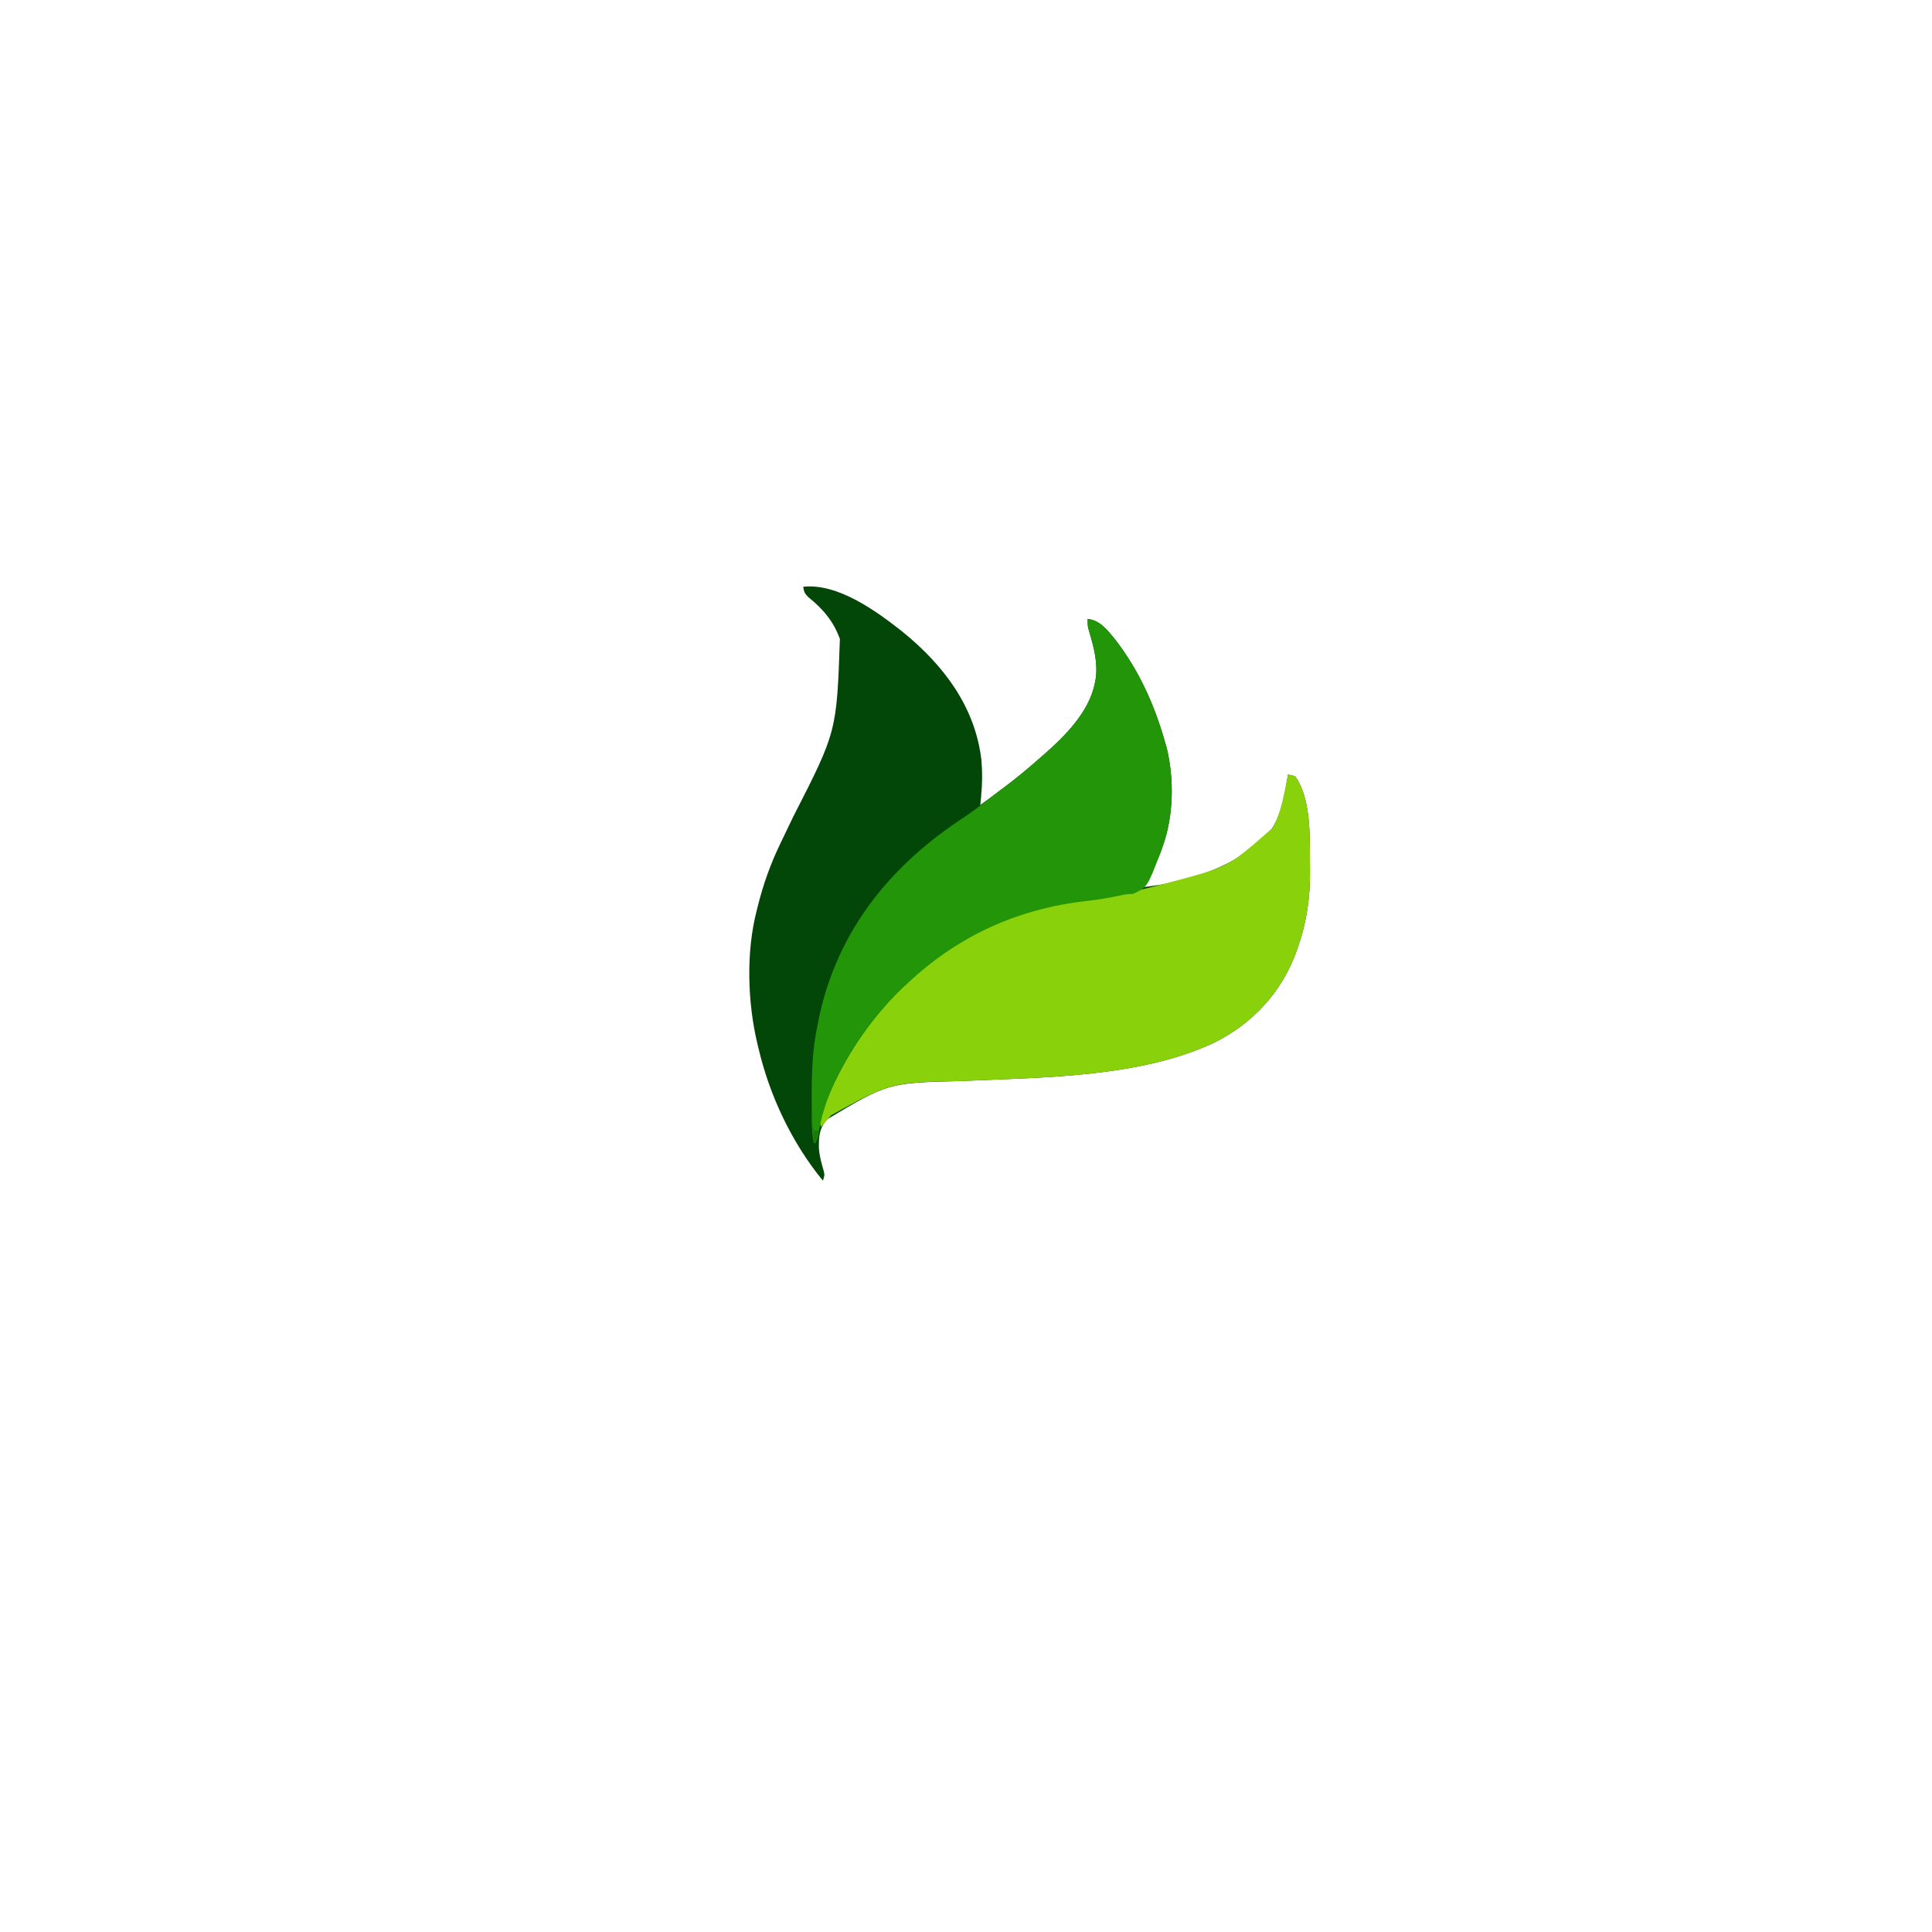 <?xml version="1.0" encoding="UTF-8"?>
<svg version="1.1" xmlns="http://www.w3.org/2000/svg" width="1080" height="1080">
<path d="M0 0 C19.353 -2.074 40.799 13.555 55.246 24.93 C78.22 43.51 96.174 66.905 99.625 97 C100.201 103.67 100.121 110.12 99.492 116.785 C99.401 117.765 99.309 118.745 99.214 119.754 C99.108 120.866 99.108 120.866 99 122 C109.87 114.182 120.495 106.244 130.498 97.334 C131.91 96.08 133.337 94.842 134.766 93.605 C146.416 83.402 159.887 69.847 163 54 C163.244 52.763 163.244 52.763 163.492 51.5 C164.804 42.293 162.417 33.671 159.812 24.875 C159 22 159 22 159 18 C165.92 18.759 169.737 23.909 174 29 C187.162 45.801 196.235 65.569 202 86 C202.36 87.21 202.719 88.421 203.09 89.668 C207.457 107.159 207.098 128.002 201 145 C200.626 146.069 200.252 147.137 199.867 148.238 C197.12 155.398 193.316 161.682 189 168 C214.157 165.478 243.736 156.275 260.809 136.953 C267.553 128.005 269.071 115.785 271 105 C272.871 105.27 272.871 105.27 275 106 C282.208 115.78 283.134 132.486 283.203 144.18 C283.209 144.951 283.215 145.722 283.22 146.516 C283.23 148.145 283.236 149.774 283.24 151.402 C283.25 153.834 283.281 156.264 283.312 158.695 C283.412 173.176 281.566 186.939 276.812 200.688 C276.51 201.571 276.207 202.454 275.896 203.363 C267.66 226.492 251.293 244.257 229.332 255.035 C187.732 274.43 133.47 274.246 88.334 276.304 C47.45 277.334 47.45 277.334 13.5 297.625 C8.878 302.852 8.734 307.113 8.762 313.906 C9.097 318.265 10.204 322.288 11.441 326.469 C12 329 12 329 11 332 C-6.338 310.853 -18.763 284.592 -25 258 C-25.193 257.216 -25.386 256.431 -25.585 255.623 C-31.123 232.354 -32.039 204.268 -26 181 C-25.796 180.176 -25.592 179.352 -25.382 178.502 C-22.353 166.445 -18.379 155.191 -13 144 C-12.564 143.088 -12.128 142.175 -11.678 141.235 C-9.666 137.032 -7.648 132.831 -5.626 128.633 C18.716 81.022 18.716 81.022 20.5 29.188 C17.039 19.376 10.849 12.158 2.785 5.754 C0.825 3.828 0.372 2.684 0 0 Z " fill="#034708" transform="translate(449,328)"/>
<path d="M0 0 C1.871 0.27 1.871 0.27 4 1 C11.208 10.78 12.134 27.486 12.203 39.18 C12.209 39.951 12.215 40.722 12.22 41.516 C12.23 43.145 12.236 44.774 12.24 46.402 C12.25 48.834 12.281 51.264 12.312 53.695 C12.412 68.176 10.566 81.939 5.812 95.688 C5.51 96.571 5.207 97.454 4.896 98.363 C-3.34 121.492 -19.707 139.257 -41.668 150.035 C-83.268 169.43 -137.53 169.246 -182.666 171.304 C-221.989 172.073 -221.989 172.073 -255.332 190.383 C-257.273 192.551 -259.161 194.745 -261 197 C-262.064 193.792 -261.962 192.068 -260.734 188.938 C-260.273 187.757 -260.273 187.757 -259.803 186.553 C-259.455 185.71 -259.108 184.868 -258.75 184 C-258.392 183.121 -258.033 182.242 -257.664 181.336 C-238.208 134.967 -202.871 99.25 -156.688 79.812 C-143.415 74.585 -129.905 71.773 -115.775 70.091 C-99.961 68.205 -84.356 65.232 -69 61 C-68.09 60.754 -67.179 60.508 -66.241 60.254 C-33.339 51.609 -33.339 51.609 -8.504 29.691 C-5.131 23.436 -3.45 16.922 -2 10 C-1.691 8.523 -1.691 8.523 -1.375 7.016 C-0.9 4.68 -0.441 2.342 0 0 Z " fill="#89D10B" transform="translate(720,433)"/>
<path d="M0 0 C6.92 0.759 10.737 5.909 15 11 C28.162 27.801 37.235 47.569 43 68 C43.36 69.21 43.719 70.421 44.09 71.668 C48.458 89.162 48.093 109.999 42 127 C41.638 128.045 41.276 129.091 40.902 130.168 C33.339 149.985 33.339 149.985 25.5 153.625 C24.002 153.772 22.501 153.893 21 154 C18.643 154.467 16.289 154.948 13.938 155.438 C9.216 156.351 4.507 157.084 -0.273 157.613 C-39.153 161.922 -72.624 177.205 -101 204 C-101.786 204.722 -102.573 205.444 -103.383 206.188 C-124.389 226.18 -146.884 259.504 -150.578 288.926 C-151 291 -151 291 -153 293 C-154.111 288.512 -154.177 284.095 -154.203 279.5 C-154.214 278.263 -154.214 278.263 -154.224 277.002 C-154.242 274.335 -154.248 271.667 -154.25 269 C-154.251 268.094 -154.252 267.187 -154.253 266.253 C-154.243 252.941 -153.783 240.061 -151 227 C-150.855 226.27 -150.711 225.539 -150.562 224.787 C-141.021 176.914 -112.573 140.203 -72.75 113.312 C-71.839 112.707 -70.929 112.101 -69.991 111.477 C-64.516 107.816 -59.318 103.951 -54.21 99.792 C-51.596 97.672 -48.905 95.673 -46.188 93.688 C-39.546 88.734 -33.253 83.43 -27 78 C-26.1 77.225 -25.2 76.451 -24.273 75.652 C-12.618 65.423 0.882 51.872 4 36 C4.244 34.763 4.244 34.763 4.492 33.5 C5.804 24.293 3.417 15.671 0.812 6.875 C0 4 0 4 0 0 Z " fill="#229508" transform="translate(608,346)"/>
<path d="M0 0 C0.33 1.32 0.66 2.64 1 4 C1.99 4 2.98 4 4 4 C3.34 6.31 2.68 8.62 2 11 C1.67 11 1.34 11 1 11 C0.67 7.37 0.34 3.74 0 0 Z " fill="#187C08" transform="translate(454,628)"/>
</svg>
